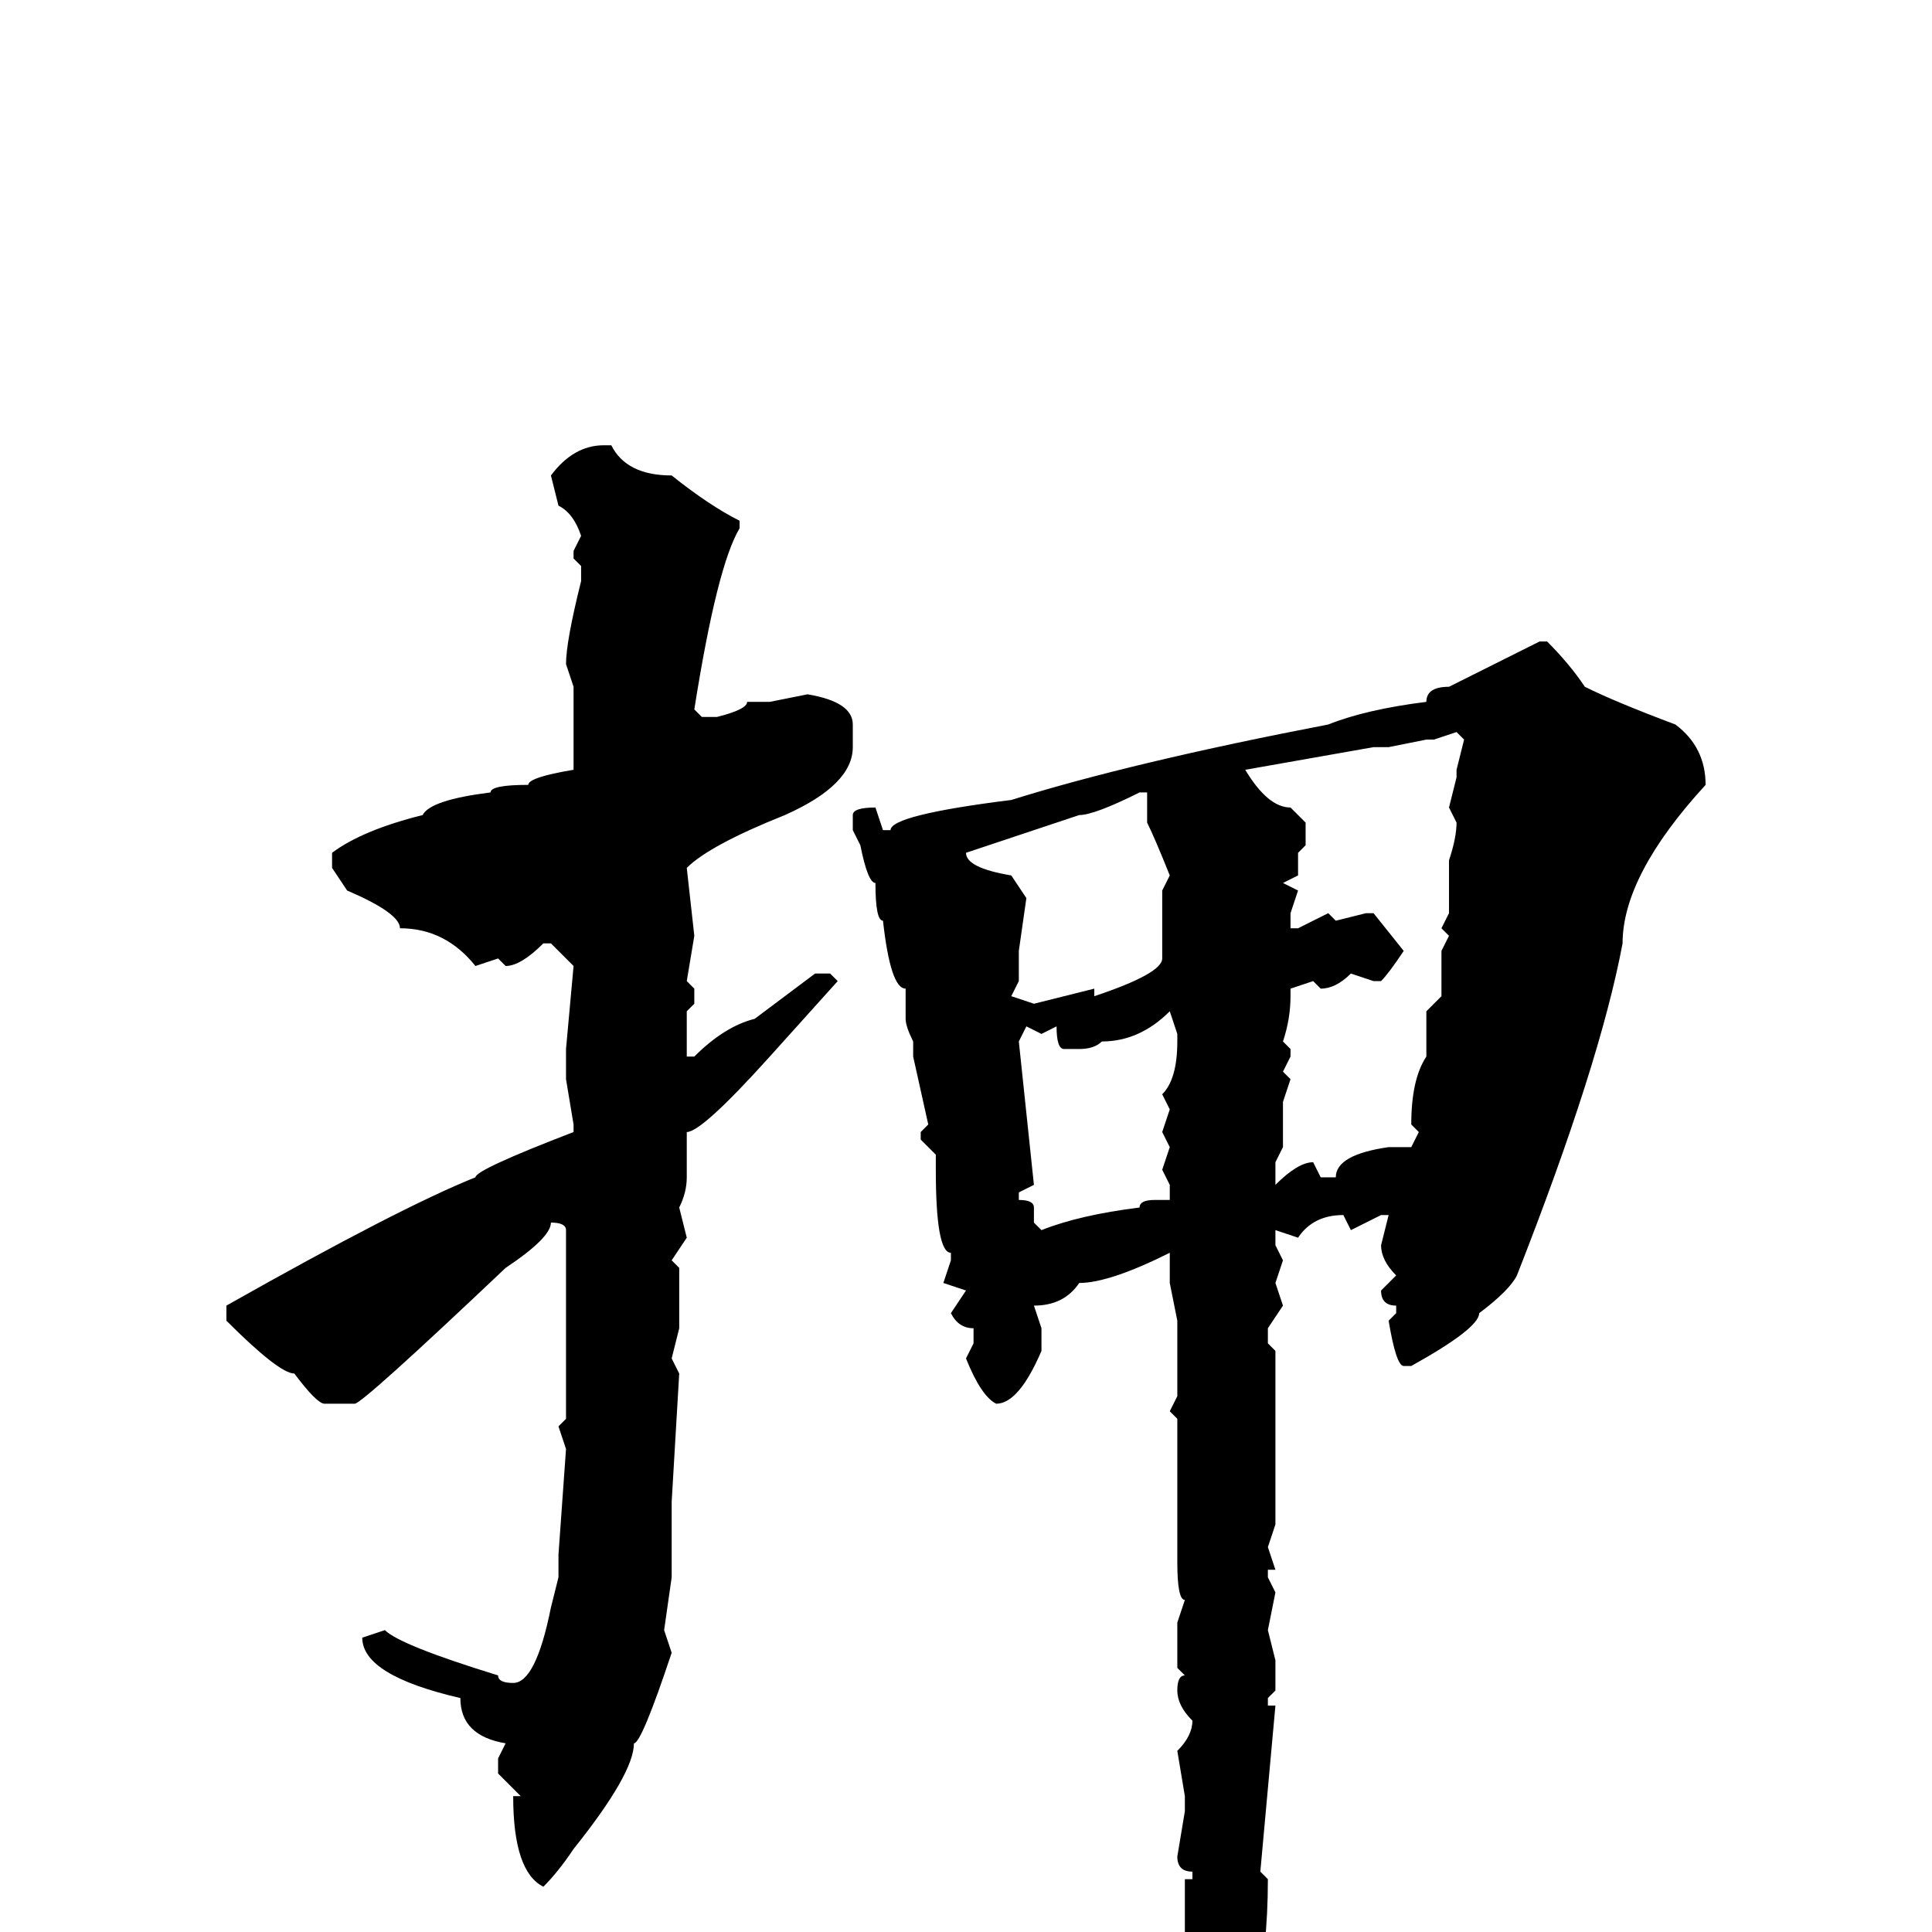 <svg xmlns="http://www.w3.org/2000/svg" viewBox="0 -256 256 256">
	<path fill="#000000" d="M80 -197H81Q83 -193 89 -193Q94 -189 98 -187V-186Q95 -181 92 -162L93 -161H95Q99 -162 99 -163H102L107 -164Q113 -163 113 -160V-157Q113 -152 104 -148Q94 -144 91 -141L92 -132L91 -126L92 -125V-123L91 -122V-120V-116H92Q96 -120 100 -121L108 -127H110L111 -126L102 -116Q93 -106 91 -106V-102V-100Q91 -98 90 -96L91 -92L89 -89L90 -88V-84V-80L89 -76L90 -74L89 -57V-54V-50V-47L88 -40L89 -37Q85 -25 84 -25Q84 -21 76 -11Q74 -8 72 -6Q68 -8 68 -18H69L66 -21V-23L67 -25Q61 -26 61 -31Q48 -34 48 -39L51 -40Q53 -38 66 -34Q66 -33 68 -33Q71 -33 73 -43L74 -47V-50L75 -64L74 -67L75 -68V-71V-72V-76V-77V-83V-85V-89V-90V-93Q75 -94 73 -94Q73 -92 67 -88Q48 -70 47 -70H43Q42 -70 39 -74Q37 -74 30 -81V-83Q53 -96 63 -100Q63 -101 76 -106V-107L75 -113H76H75V-117L76 -128L73 -131H72Q69 -128 67 -128L66 -129L63 -128Q59 -133 53 -133Q53 -135 46 -138L44 -141V-143Q48 -146 56 -148Q57 -150 65 -151Q65 -152 70 -152Q70 -153 76 -154V-162V-165L75 -168Q75 -171 77 -179V-181L76 -182V-183L77 -185Q76 -188 74 -189L73 -193Q76 -197 80 -197ZM204 -171H205Q208 -168 210 -165Q214 -163 222 -160Q226 -157 226 -152Q215 -140 215 -131Q212 -115 201 -87Q200 -85 196 -82Q196 -80 187 -75H186Q185 -75 184 -81L185 -82V-83Q183 -83 183 -85L185 -87Q183 -89 183 -91L184 -95H183L179 -93L178 -95Q174 -95 172 -92L169 -93V-92V-91L170 -89L169 -86L170 -83L168 -80V-78L169 -77V-73V-65V-63V-59V-54L168 -51L169 -48H168V-47L169 -45L168 -40L169 -36V-34V-32L168 -31V-30H169L167 -8L168 -7Q168 12 161 19Q161 21 159 22L157 20L158 18L157 6V0V-7H158V-8Q156 -8 156 -10L157 -16V-18L156 -24Q158 -26 158 -28Q156 -30 156 -32Q156 -34 157 -34L156 -35V-37V-41L157 -44Q156 -44 156 -49V-52V-54V-56V-60V-61V-63V-68L155 -69L156 -71V-79V-81L155 -86V-90Q147 -86 143 -86Q141 -83 137 -83L138 -80V-77Q135 -70 132 -70Q130 -71 128 -76L129 -78V-80Q127 -80 126 -82L128 -85L125 -86L126 -89V-90Q124 -90 124 -101V-102V-103L122 -105V-106L123 -107L121 -116V-118Q120 -120 120 -121V-125Q118 -125 117 -134Q116 -134 116 -139Q115 -139 114 -144L113 -146V-148Q113 -149 116 -149L117 -146H118Q118 -148 134 -150Q150 -155 176 -160Q181 -162 189 -163Q189 -165 192 -165ZM190 -158H189L184 -157H182L165 -154Q168 -149 171 -149L173 -147V-144L172 -143V-140L170 -139L172 -138L171 -135V-133H172L176 -135L177 -134L181 -135H182L186 -130Q184 -127 183 -126H182L179 -127Q177 -125 175 -125L174 -126L171 -125V-124Q171 -121 170 -118L171 -117V-116L170 -114L171 -113L170 -110V-109V-105V-104L169 -102V-99Q172 -102 174 -102L175 -100H177Q177 -103 184 -104H187L188 -106L187 -107Q187 -113 189 -116V-122L191 -124V-130L192 -132L191 -133L192 -135V-140V-141V-142Q193 -145 193 -147L192 -149L193 -153V-154L194 -158L193 -159ZM128 -143Q128 -141 134 -140L136 -137L135 -130V-126L134 -124L137 -123L145 -125V-124Q154 -127 154 -129V-132V-136V-138L155 -140Q153 -145 152 -147V-149V-151H151Q145 -148 143 -148ZM143 -117H141Q140 -117 140 -120L138 -119L136 -120L135 -118L137 -99L135 -98V-97Q137 -97 137 -96V-94L138 -93Q143 -95 151 -96Q151 -97 153 -97H155V-99L154 -101L155 -104L154 -106L155 -109L154 -111Q156 -113 156 -118V-119L155 -122Q151 -118 146 -118Q145 -117 143 -117Z"/>
</svg>